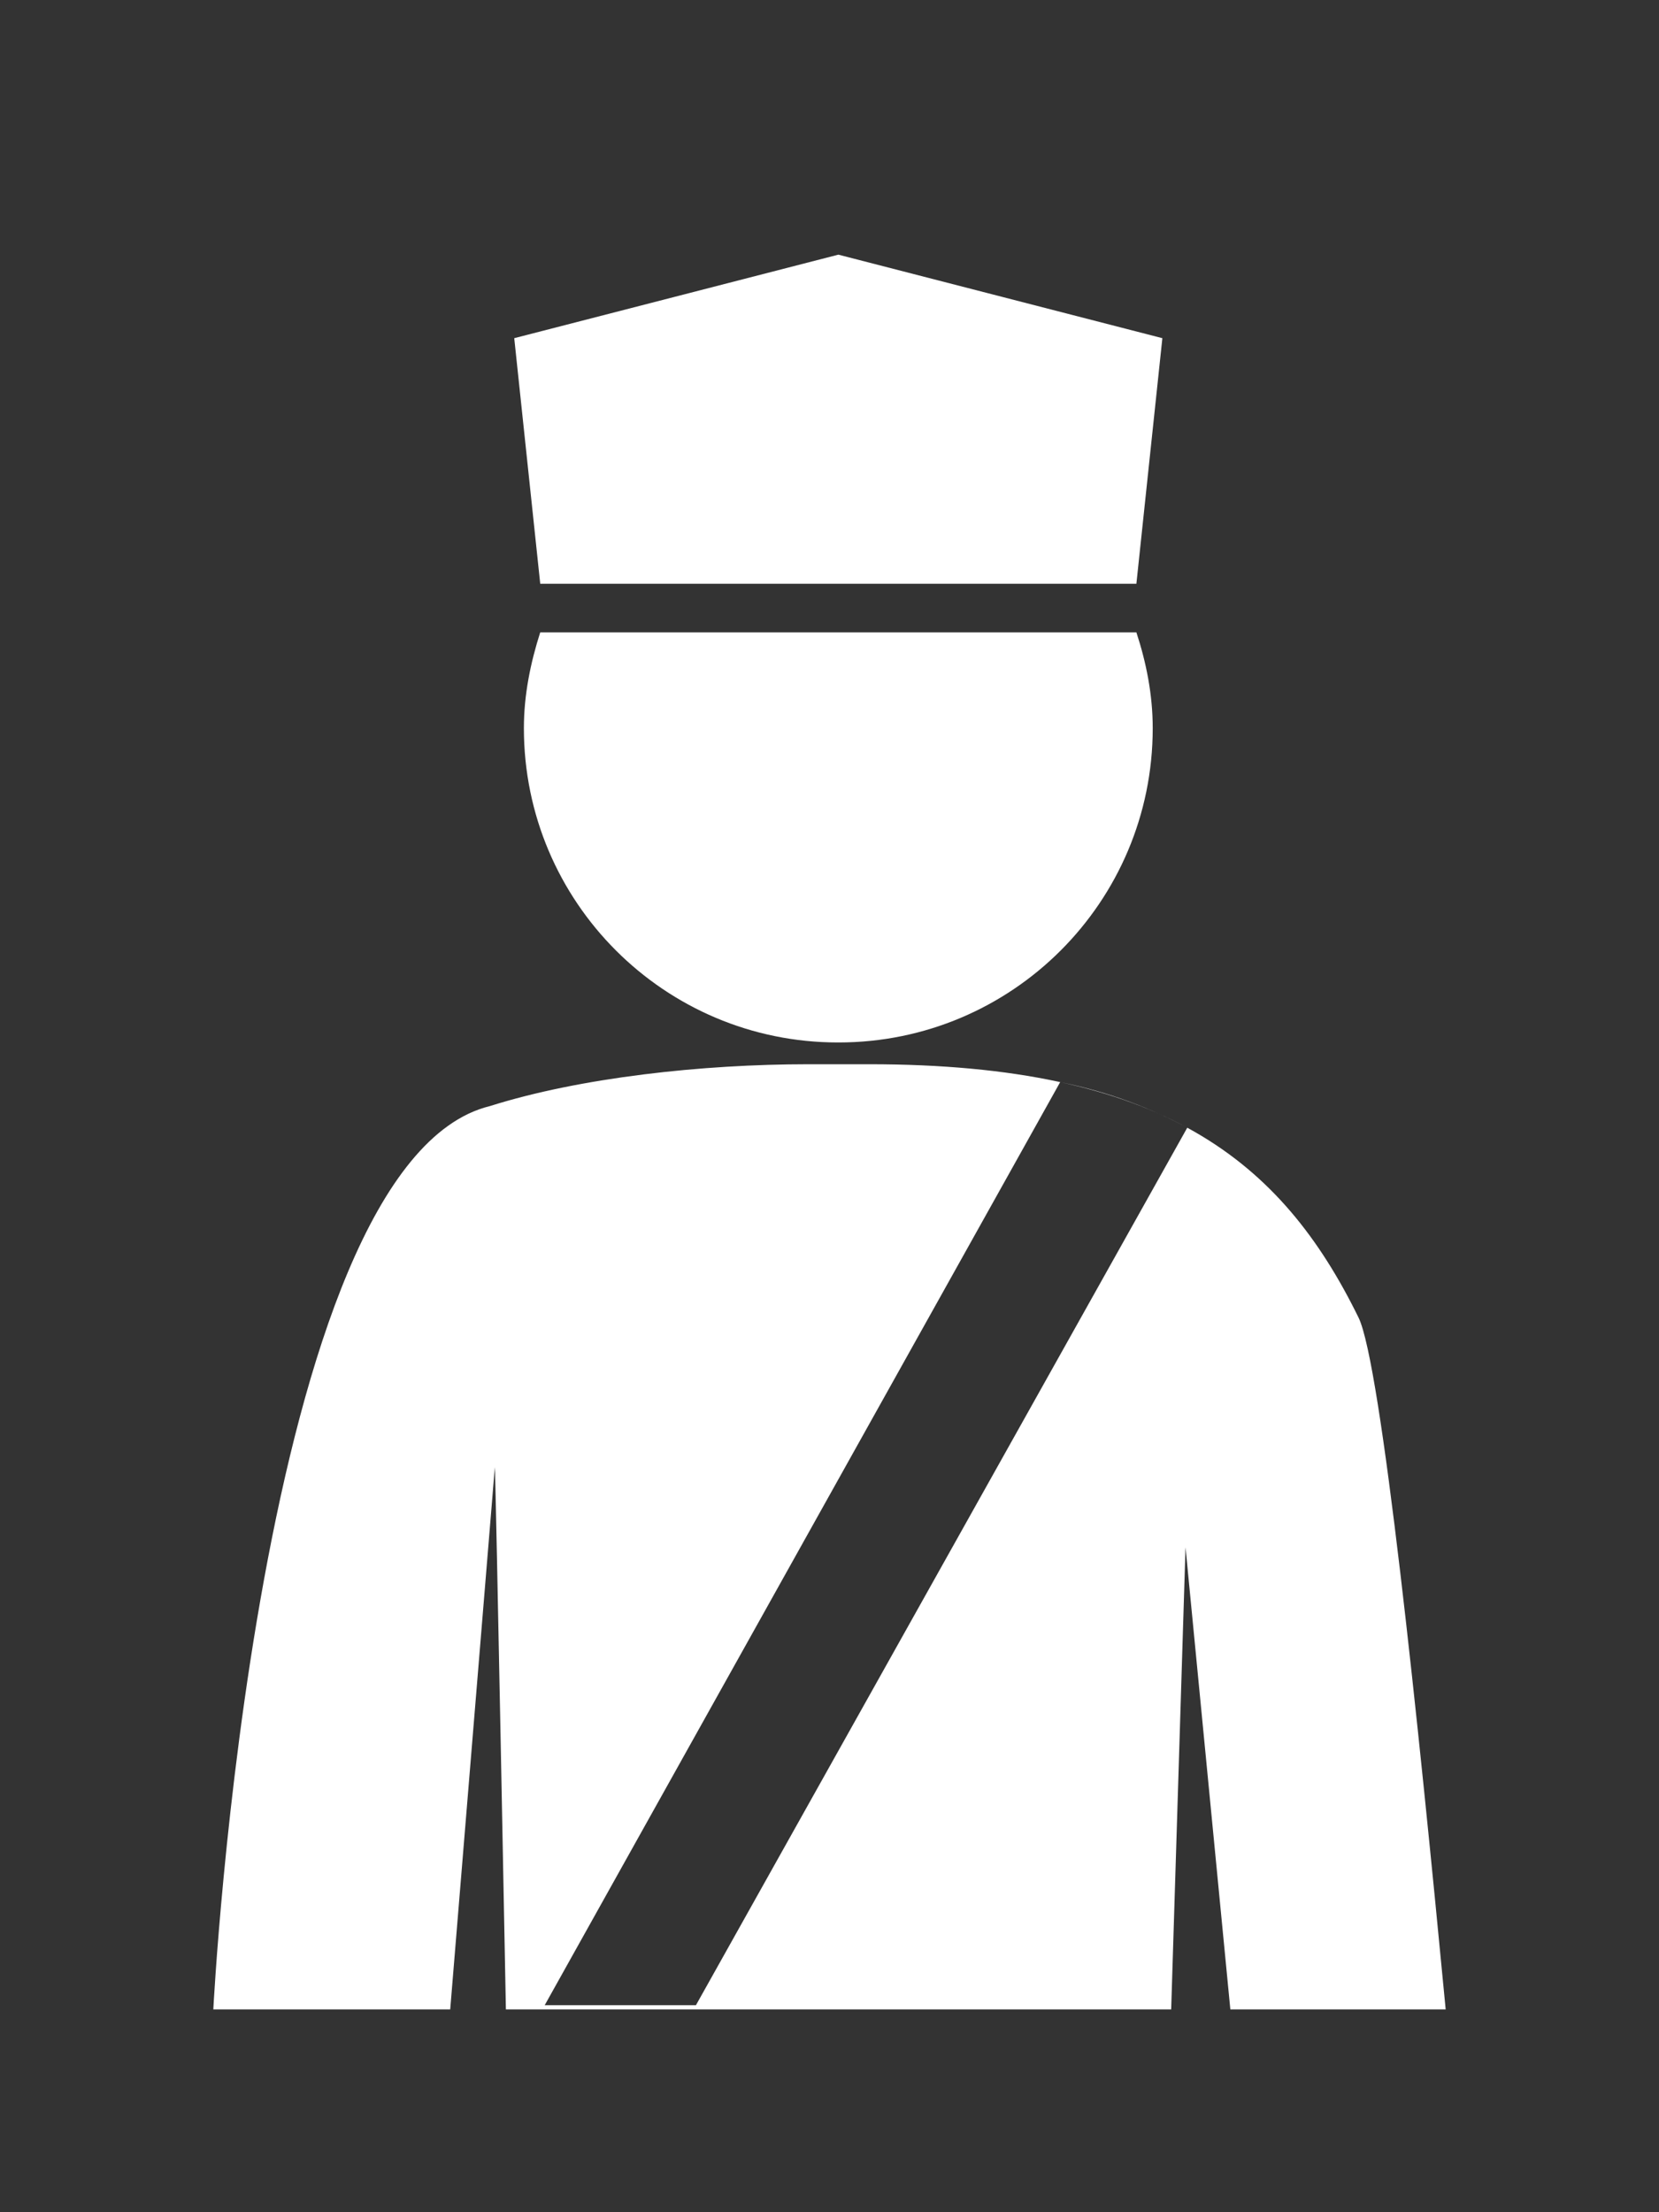 <svg xmlns="http://www.w3.org/2000/svg" xmlns:xlink="http://www.w3.org/1999/xlink" version="1.1" id="Capa_1" x="0px" y="0px" viewBox="0 0 768 1024" enable-background="new 0 0 768 1024" xml:space="preserve">
<rect x="0" y="0" width="768" height="1024" fill="#333333" stroke="none"/>
<path fill="#ffffff" d="M628.909,609.891c-35.716-72.903-91.033-117.274-226.647-117.274h-14.157H374.34c-49.322,0-105.677,6.154-147.59,19.384  c-108,26.5-128,418.123-128,418.123h109.667l20.659-250.982c0.435,6.096,5.118,250.982,5.118,250.982h307.98l6.64-213.903  l20.748,213.903h99.688C656.506,796.742,639.413,631.291,628.909,609.891z M322.175,928.166h-70.011l238.624-427.277  c23.147,4.683,42.498,12.339,58.83,21.111L322.175,928.166z"/>
<path fill="#ffffff" d="M533.628,337.065c0,80.414-65.11,145.474-145.415,145.474h-0.117c-0.108,0-0.108,0-0.209,0  c-80.196,0-145.364-65.06-145.364-145.474c0-15.571,3.102-30.381,7.567-44.371h138.006H526.06  C530.643,306.685,533.628,321.495,533.628,337.065z"/>
<polygon fill="#ffffff" points="538.093,156.537 526.068,270.208 388.104,270.208 250.09,270.208 238.057,156.537 388.104,117.877 "/>
</svg>
